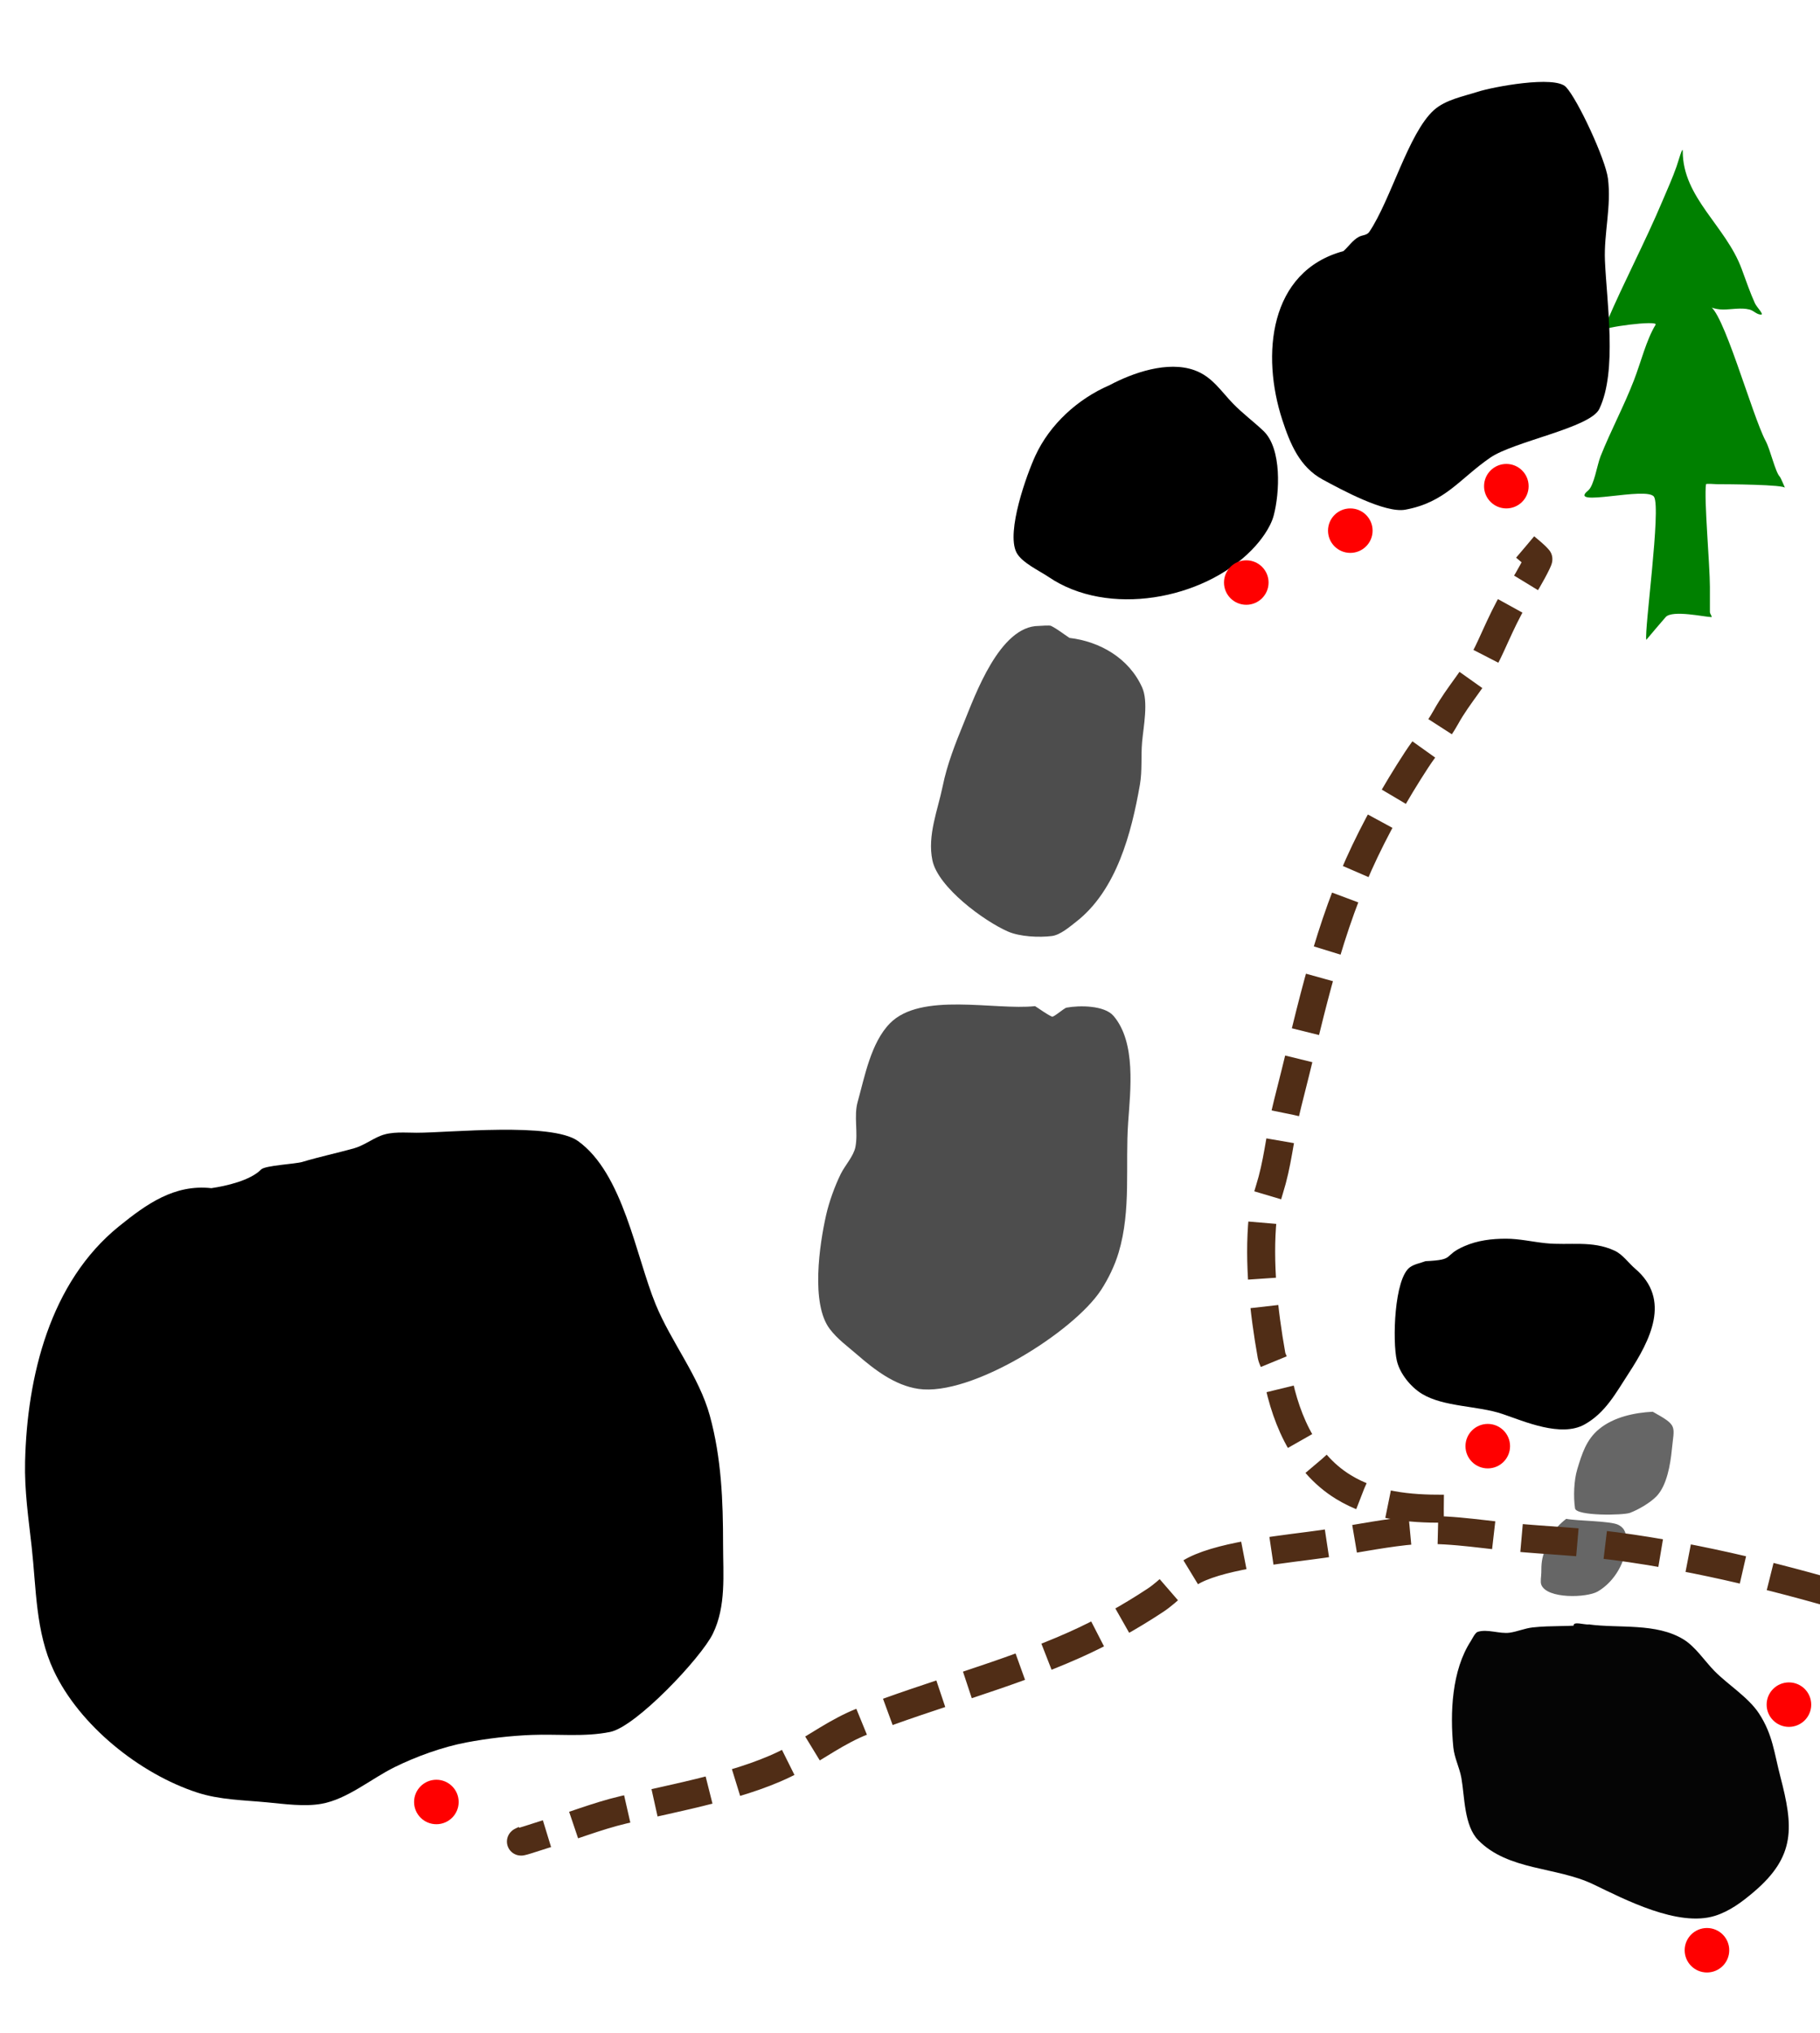 <?xml version="1.0" encoding="UTF-8" standalone="no"?>
<!-- Created with Inkscape (http://www.inkscape.org/) -->

<svg
   width="1388.052"
   height="1550"
   viewBox="0 0 1388.052 1550"
   version="1.1"
   id="svg5"
   inkscape:version="1.2 (dc2aedaf03, 2022-05-15)"
   sodipodi:docname="undertow.svg"
   xmlns:inkscape="http://www.inkscape.org/namespaces/inkscape"
   xmlns:sodipodi="http://sodipodi.sourceforge.net/DTD/sodipodi-0.dtd"
   xmlns="http://www.w3.org/2000/svg"
   xmlns:svg="http://www.w3.org/2000/svg">
  <sodipodi:namedview
     id="namedview7"
     pagecolor="#ffffff"
     bordercolor="#000000"
     borderopacity="0.25"
     inkscape:showpageshadow="2"
     inkscape:pageopacity="0.0"
     inkscape:pagecheckerboard="0"
     inkscape:deskcolor="#d1d1d1"
     inkscape:document-units="mm"
     showgrid="false"
     inkscape:zoom="0.26677458"
     inkscape:cx="312.99834"
     inkscape:cy="599.75729"
     inkscape:window-width="1920"
     inkscape:window-height="1027"
     inkscape:window-x="-8"
     inkscape:window-y="379"
     inkscape:window-maximized="1"
     inkscape:current-layer="layer1" />
  <defs
     id="defs2">
    <marker
       style="overflow:visible"
       id="TriangleStart"
       refX="0"
       refY="0"
       orient="auto-start-reverse"
       inkscape:stockid="TriangleStart"
       markerWidth="3.324"
       markerHeight="3.843"
       viewBox="0 0 5.324 6.155"
       inkscape:isstock="true"
       inkscape:collect="always"
       preserveAspectRatio="xMidYMid">
      <path
         transform="scale(0.5)"
         style="fill:context-stroke;fill-rule:evenodd;stroke:context-stroke;stroke-width:1pt"
         d="M 5.77,0 -2.88,5 V -5 Z"
         id="path135" />
    </marker>
  </defs>
  <g
     inkscape:label="Layer 1"
     inkscape:groupmode="layer"
     id="layer1"
     transform="translate(108.481,82.991)">
    <path
       style="fill:#050505;stroke-width:21.352"
       d="m 1103.363,1155.659 c -3.914,0.381 -12.124,-2.762 -11.742,1.142 0.381,3.904 15.643,-1.64 11.742,-1.142 -14.619,1.867 -28.688,0.654 -43.056,2.285 -5.872,0.666 -11.466,3.142 -17.334,3.998 -7.681,1.121 -17.22,-3.085 -24.604,-0.572 -1.836,0.626 -4.306,5.74 -5.033,6.854 -14.634,22.42 -15.998,54.768 -13.42,81.099 0.802,8.186 4.726,15.415 6.151,23.416 2.543,14.287 1.998,36.308 12.861,47.403 22.859,23.348 59.682,20.186 87.79,33.696 24.25,11.656 64.768,32.803 92.822,23.987 11.268,-3.541 20.791,-10.747 29.636,-18.276 32.081,-27.306 30.097,-49.78 20.13,-87.953 -4.688,-17.956 -5.761,-31.956 -16.216,-47.974 -8.163,-12.506 -23.754,-21.977 -34.109,-32.554 -7.416,-7.574 -14.369,-18.4 -23.485,-23.987 -20.867,-12.788 -48.954,-8.335 -72.133,-11.422 z"
       id="path260" />
    <path
       style="fill:#000000;stroke-width:21.352"
       d="m 978.668,878.666 c -3.914,1.523 -8.311,2.151 -11.743,4.569 -12.12,8.537 -13.538,56.493 -10.065,71.39 2.277,9.769 10.523,19.927 19.012,25.129 16.697,10.232 42.689,9.013 61.509,15.42 16.946,5.769 44.698,17.984 62.627,7.996 15.983,-8.904 23.942,-24.116 33.55,-38.836 16.575,-25.395 32.687,-56.419 5.032,-79.957 -5.098,-4.339 -9.395,-10.8 -15.657,-13.707 -17.386,-8.072 -34.259,-3.842 -52.562,-5.711 -9.953,-1.017 -20.105,-3.427 -30.195,-3.427 -10.985,0 -21.73,1.271 -31.873,5.711 -16.936,7.414 -6.11,10.377 -29.636,11.422 z"
       id="path262" />
    <path
       style="fill:#666666;stroke-width:21.352"
       d="m 1086.029,1075.131 c -10.039,7.805 -12.118,13.823 -16.216,23.987 -2.516,6.241 -2.796,10.418 -2.796,17.134 0,2.466 -0.908,6.819 0,9.138 4.289,10.951 34.729,10 43.056,5.14 12.957,-7.562 21.808,-23.105 21.808,-37.694 0,-5.687 -0.482,-10.241 -6.151,-13.136 -5.951,-3.039 -31.695,-2.933 -39.701,-4.569 z"
       id="path390" />
    <path
       style="fill:#666666;stroke-width:21.352"
       d="m 1152.011,993.461 c -13.97,0.721 -29.653,4.012 -40.819,13.136 -9.835,8.036 -13.196,18.96 -16.775,30.84 -2.508,8.325 -2.997,20.941 -1.677,29.698 0.898,5.964 36.897,5.357 41.938,3.427 6.57,-2.517 15.248,-7.578 20.13,-12.565 8.023,-8.194 10.678,-24.531 11.743,-35.41 1.835,-18.741 4.875,-18.312 -14.538,-29.127 z"
       id="path455" />
    <path
       style="fill:#008000;stroke-width:28.55"
       d="m 1147.093,404.917 c -1.602,-7.369 11.378,-100.145 5.916,-109.055 -5.105,-8.328 -66.81,8.654 -50.285,-4.825 4.577,-3.733 6.836,-19.457 9.466,-26.057 7.928,-19.897 17.676,-37.855 25.438,-57.905 5.396,-13.936 9.505,-30.947 16.564,-42.464 2.228,-3.634 -41.411,1.898 -41.411,4.826 0,3.148 3.026,-4.157 4.141,-6.756 13.589,-31.669 29.191,-60.845 42.594,-92.648 3.618,-8.586 7.493,-17.049 10.649,-26.057 1.409,-4.022 4.733,-16.188 4.733,-11.581 0,35.422 32.869,56.878 44.961,89.753 2.946,8.01 6.654,18.654 10.057,26.057 1.422,3.093 7.139,8.686 4.733,8.686 -3.421,0 -5.551,-3.026 -8.874,-3.86 -6.382,-1.602 -13.629,0 -20.114,0 -7.151,0 -12.029,-2.895 -11.24,-2.895 10.458,0 33.252,83.64 43.778,103.264 3.51,6.543 7.175,23.244 10.649,27.022 1.039,1.13 4.141,9.169 4.141,8.686 0,-2.632 -44.708,-2.895 -52.06,-2.895 -0.672,0 -8.194,-0.579 -8.282,0 -1.649,10.76 2.958,61.815 2.958,78.172 0,6.434 0,12.868 0,19.302 0,1.432 2.082,3.86 1.183,3.86 -4.759,0 -29.868,-5.687 -34.904,0 -4.997,5.643 -9.86,11.581 -14.79,17.372 z"
       id="path745-7" />
    <path
       style="fill:#000000;stroke-width:22.658"
       d="m 916.106,108.499 c -56.861,15.362 -62.741,79.358 -46.622,128.671 5.992,18.331 13.24,36.002 30.898,45.543 14.195,7.669 47.418,25.79 62.923,22.938 30.57,-5.623 41.348,-23.517 64.654,-39.595 18.199,-12.556 76.373,-22.793 83.29,-37.219 13.833,-28.852 5.662,-81.036 4.302,-113.071 -0.883,-20.8 5.024,-41.365 2.287,-62.712 -1.874,-14.622 -23.048,-60.264 -32.024,-69.711 -8.551,-8.999 -55.896,-0.029 -67.177,3.613 -10.899,3.519 -24.738,6.065 -33.583,14.07 -19.369,17.529 -32.679,68.11 -49.146,92.689 -1.901,2.837 -5.238,2.422 -7.974,3.866 -4.732,2.497 -7.812,7.362 -11.827,10.92 z"
       id="path769" />
    <path
       style="fill:#000000;stroke-width:21.352"
       d="m 737.665,210.746 c -24.057,10.339 -45.492,29.846 -56.476,53.685 -6.633,14.396 -22.299,57.822 -14.538,73.674 3.836,7.837 17.772,14.195 24.604,18.847 45.132,30.731 117.635,17.491 154.89,-20.56 6.723,-6.866 14.25,-16.813 16.775,-26.272 4.554,-17.053 6.372,-51.069 -7.828,-64.537 -7.373,-6.993 -15.68,-13.16 -22.926,-20.56 -9.485,-9.688 -16.045,-20.801 -29.636,-25.7 -20.55,-7.408 -47.174,1.996 -64.864,11.422 z"
       id="path773" />
    <path
       style="fill:#4d4d4d;stroke-width:21.352"
       d="m 707.201,403.427 c -4.66,-3.046 -9.02,-6.605 -13.979,-9.138 -1.367,-0.698 -7.818,0 -9.506,0 -29.846,0 -48.697,53.329 -57.035,73.674 -6.54,15.957 -12.773,31.665 -16.216,48.545 -3.692,18.102 -11.818,37.526 -7.828,56.541 4.316,20.573 39.388,46.287 57.595,54.256 9.057,3.964 23.827,4.668 33.55,3.427 6.424,-0.82 13.661,-7.123 18.453,-10.851 30.869,-24.022 42.209,-67.689 48.648,-104.515 1.887,-10.793 0.716,-21.754 1.678,-32.554 1.043,-11.717 4.946,-30.746 0,-41.692 -10.149,-22.46 -32.422,-34.991 -55.358,-37.694 z"
       id="path873" />
    <path
       style="fill:#4d4d4d;stroke-width:21.352"
       d="m 680.92,684.205 c -30.797,3.298 -87.059,-11.026 -110.716,13.136 -14.551,14.862 -19.232,40.764 -24.604,59.968 -2.985,10.67 0.459,23.358 -1.678,34.267 -1.383,7.065 -8.067,14.195 -11.183,20.56 -4.587,9.371 -8.874,21.189 -11.183,31.412 -5.005,22.151 -11.813,67.626 2.796,86.81 5.98,7.853 13.249,12.959 20.689,19.418 13.331,11.574 28.855,23.628 46.97,26.272 40.315,5.882 118.444,-43.537 139.234,-75.388 5.568,-8.531 10.5,-18.757 13.42,-28.556 9.721,-32.624 4.942,-66.097 7.269,-99.375 1.693,-24.203 6.164,-60.85 -11.183,-81.099 -6.955,-8.119 -26.066,-8.087 -35.787,-6.282 -2.024,0.376 -9.809,7.501 -11.183,6.853 -4.567,-2.153 -8.574,-5.33 -12.861,-7.996 z"
       id="path960" />
    <path
       style="fill:#000000;stroke-width:21.352"
       d="m 52.681,822.987 c -28.226,-3.093 -49.459,12.149 -70.456,29.127 -52.702,42.614 -70.03,114.695 -71.574,179.332 -0.533,22.291 2.581,43.075 5.033,65.108 3.539,31.812 2.88,64.561 16.775,94.235 19.576,41.807 65.626,78.803 109.597,93.093 17.074,5.549 35.445,5.732 53.121,7.425 12.888,1.234 28.462,3.417 41.379,1.142 19.875,-3.5 37.966,-19.134 55.917,-27.985 16.547,-8.159 36.669,-15.418 54.799,-18.847 16.098,-3.045 33.405,-5.069 49.766,-5.711 19.914,-0.783 40.272,1.711 59.831,-2.284 19.884,-4.062 69.372,-56.611 78.284,-74.817 10.305,-21.049 7.828,-45.189 7.828,-67.963 0,-33.282 -1.239,-65.93 -10.065,-98.233 -8.209,-30.045 -29.591,-56.335 -41.379,-85.097 -15.106,-36.857 -24.756,-99.826 -59.272,-124.504 -20.176,-14.425 -97.849,-6.282 -123.018,-6.282 -8.732,0 -18.983,-1.079 -27.399,2.284 -7.081,2.83 -13.298,7.676 -20.689,9.709 -13.075,3.595 -26.227,6.4 -39.142,10.28 -5.218,1.567 -28.307,2.64 -31.314,5.711 -8.328,8.505 -26.89,12.653 -38.024,14.278 z"
       id="path962" />
    <path
       style="fill:none;stroke:#502d16;stroke-width:21.354;stroke-dasharray:42.708, 21.354;stroke-dashoffset:0;stroke-opacity:1;marker-start:url(#TriangleStart)"
       d="m 2346.4,1513.471 c -26.173,-11.943 -35.464,-39.051 -55.358,-57.112 -12.801,-11.622 -30.046,-16.596 -43.056,-27.985 -13.685,-11.981 -20.272,-27.507 -35.787,-37.694 -17.827,-11.705 -39.008,-18.153 -58.713,-25.701 -3.711,-1.421 -6.939,-4.669 -10.625,-6.282 -17.867,-7.821 -37.108,-13.637 -55.358,-20.56 -37.77,-14.329 -77.381,-23.854 -116.307,-34.267 -25.632,-6.857 -49.756,-16.162 -74.929,-23.987 -30.932,-9.615 -63.25,-16.366 -95.059,-22.274 -61.291,-11.382 -123.117,-19.985 -184.526,-30.84 -22.627,-4 -45.756,-5.985 -68.219,-10.851 -16.009,-3.468 -30.279,-11.668 -45.852,-14.849 -9.642,-1.97 -19.56,-2.418 -29.077,-5.14 -53.421,-15.277 -103.832,-39.887 -157.127,-55.97 -62.681,-18.915 -127.907,-35.409 -192.914,-43.976 -26.154,-3.447 -52.611,-4.342 -78.843,-6.854 -26.982,-2.584 -54.302,-7.587 -81.639,-4.569 -20.927,2.311 -41.767,6.719 -62.627,9.709 -25.901,3.713 -74.379,8 -97.855,19.989 -11.195,5.717 -19.228,15.955 -29.636,22.845 -19.446,12.873 -40.75,24.776 -62.068,34.267 -52.295,23.282 -108.336,37.453 -161.6,58.254 -18.666,7.29 -35.079,19.545 -52.562,29.127 -35.417,19.41 -89.983,28.897 -129.728,38.265 -20.613,4.859 -40.198,12.954 -60.39,18.847 -2.909,0.849 -25.27,8.451 -15.098,3.998"
       id="path964" />
    <path
       style="fill:none;stroke:#502d16;stroke-width:21.354;stroke-dasharray:42.708, 21.354;stroke-dashoffset:0;stroke-opacity:1"
       d="m 992.647,1067.426 c -26.749,0.125 -53.31,-2.286 -76.606,-16.562 -31.692,-19.421 -45.747,-55.9 -51.444,-90.808 -0.534,-3.274 -2.765,-6.396 -3.355,-9.709 -5.927,-33.293 -10.013,-70.784 -6.71,-104.515 0.982,-10.03 4.7,-19.506 7.269,-29.127 5.077,-19.014 6.821,-39.151 11.743,-58.254 15.899,-61.708 27.86,-123.402 54.24,-182.187 12.254,-27.307 27.783,-54.845 44.175,-79.957 7.2,-11.031 15.95,-20.902 22.367,-32.554 9.346,-16.97 23.315,-31.636 31.873,-49.116 6.835,-13.963 17.242,-40.455 27.959,-51.401 1.357,-1.386 11.249,-19.245 10.624,-19.989 -2.705,-3.223 -7.106,-6.619 -10.065,-9.138"
       id="path1951" />
    <ellipse
       style="fill:#ff0000;stroke:none;stroke-width:21.354;stroke-dasharray:42.708, 21.354;stroke-dashoffset:0;stroke-opacity:1"
       id="path3073"
       cx="224.332"
       cy="1291.035"
       rx="17"
       ry="16.957" />
    <ellipse
       style="fill:#ff0000;stroke:none;stroke-width:21.354;stroke-dasharray:42.708, 21.354;stroke-dashoffset:0;stroke-opacity:1"
       id="path3073-9"
       cx="842.016"
       cy="361.207"
       rx="17"
       ry="16.957" />
    <ellipse
       style="fill:#ff0000;stroke:none;stroke-width:21.354;stroke-dasharray:42.708, 21.354;stroke-dashoffset:0;stroke-opacity:1"
       id="path3073-4"
       cx="921.351"
       cy="321.64"
       rx="17"
       ry="16.957" />
    <ellipse
       style="fill:#ff0000;stroke:none;stroke-width:21.354;stroke-dasharray:42.708, 21.354;stroke-dashoffset:0;stroke-opacity:1"
       id="path3073-94"
       cx="1040.355"
       cy="287.725"
       rx="17"
       ry="16.957" />
    <ellipse
       style="fill:#ff0000;stroke:none;stroke-width:21.354;stroke-dasharray:42.708, 21.354;stroke-dashoffset:0;stroke-opacity:1"
       id="path3073-1"
       cx="1026.188"
       cy="1019.718"
       rx="17"
       ry="16.957" />
    <ellipse
       style="fill:#ff0000;stroke:none;stroke-width:21.354;stroke-dasharray:42.708, 21.354;stroke-dashoffset:0;stroke-opacity:1"
       id="path3073-6"
       cx="1255.871"
       cy="1216.81"
       rx="17"
       ry="16.957" />
    <ellipse
       style="fill:#ff0000;stroke:none;stroke-width:21.354;stroke-dasharray:42.708, 21.354;stroke-dashoffset:0;stroke-opacity:1"
       id="path3073-998"
       cx="1193.359"
       cy="1404.085"
       rx="17"
       ry="16.957" />
  </g>
</svg>
